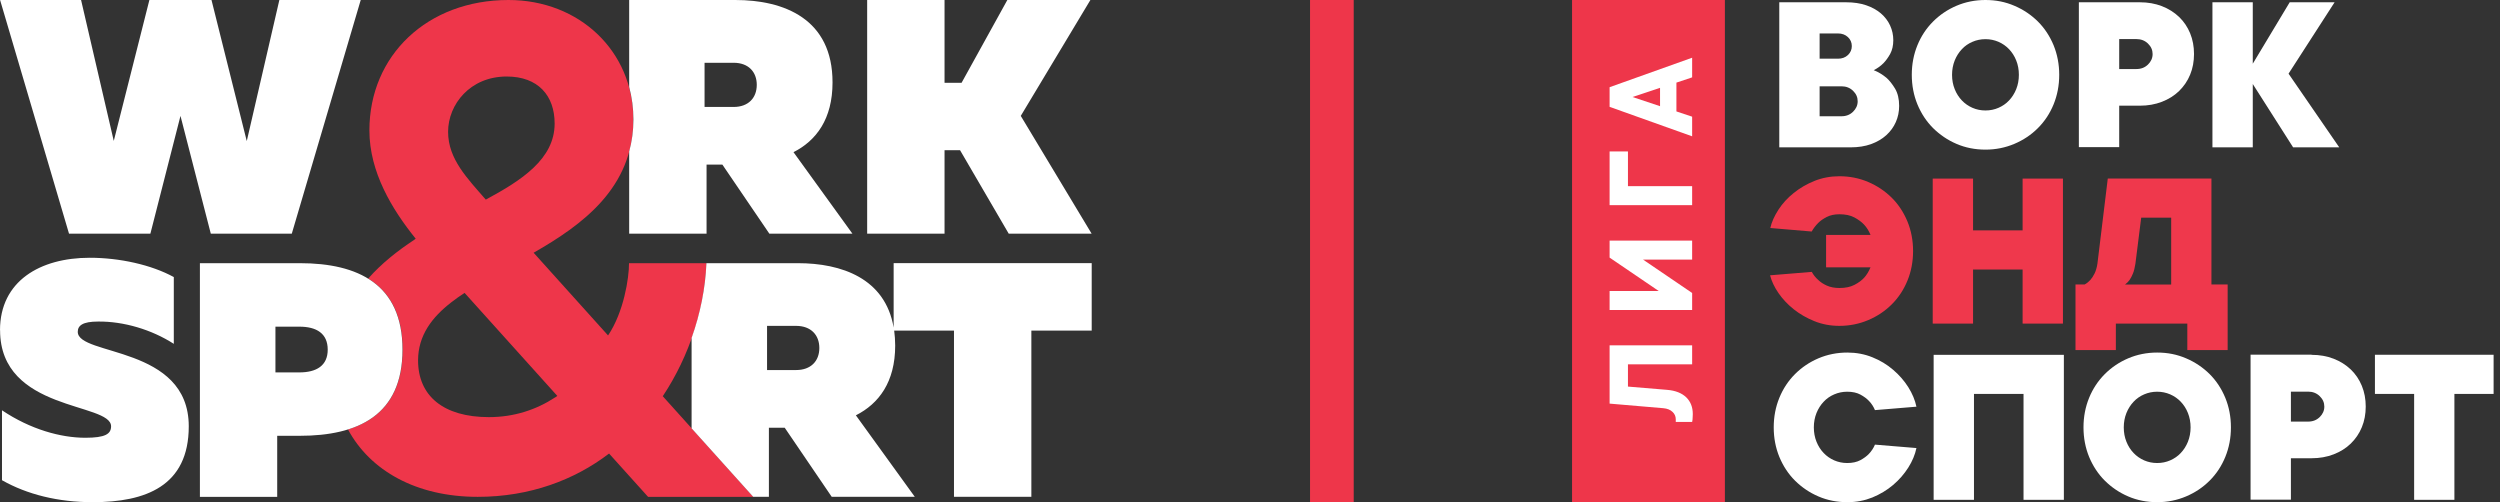 <svg width="229" height="46" viewBox="0 0 229 46" fill="none" xmlns="http://www.w3.org/2000/svg">
<rect x="0" y="0" width="229" height="46" fill="#333333" stroke="none"/>
<path d="M60.706 36.297C63.174 32.595 64.552 28.204 64.714 24.107H57.619C57.619 25.48 57.141 28.578 55.699 30.727L48.879 23.151C53.372 20.585 58.013 17.192 58.013 10.947C58.013 4.701 53.084 0 46.579 0C39.153 0 33.837 5.067 33.837 11.946C33.837 15.755 35.905 19.176 38.078 21.864C38.028 21.893 37.979 21.943 37.937 21.972C36.432 22.964 34.955 24.121 33.725 25.516C35.673 26.709 36.882 28.757 36.882 32.028C36.882 36.218 34.892 38.403 31.875 39.337C33.908 43.118 38.141 45.511 43.759 45.511C48.527 45.511 52.626 43.966 55.791 41.544L59.363 45.511H69.004L60.713 36.297H60.706ZM46.41 7.008C49.293 7.008 50.805 8.762 50.805 11.313C50.805 14.576 47.753 16.531 44.498 18.285C42.817 16.344 41.045 14.576 41.045 12.075C41.045 9.574 43.056 7.008 46.41 7.008ZM50.868 36.39C49.103 37.547 47.064 38.209 44.786 38.209C40.623 38.209 38.295 36.268 38.295 33.012C38.295 30.712 39.596 29.038 41.347 27.686C41.734 27.384 42.128 27.104 42.557 26.831L51.051 36.268C50.932 36.354 51.002 36.304 50.876 36.39H50.868Z" fill="#EE364A"/>
<path d="M22.6 12.909L19.373 0H13.684L10.421 12.909L7.426 0H0.007L6.322 21.404H13.775L16.532 10.616L19.309 21.404H26.728L33.043 0H25.589L22.607 12.909H22.6ZM0.007 30.252C0.007 37.713 10.175 36.85 10.175 39.05C10.175 39.754 9.634 40.099 7.819 40.099C5.562 40.099 2.785 39.33 0.183 37.583V43.987C2.489 45.296 5.33 46 8.494 46C13.325 46 17.291 44.534 17.291 39.05C17.291 31.625 7.123 32.631 7.123 30.396C7.123 29.821 7.573 29.454 8.98 29.454C11.314 29.426 13.888 30.188 15.92 31.496V25.379C13.86 24.251 10.949 23.611 8.22 23.611C3.671 23.611 0 25.746 0 30.252M86.52 21.404H79.432V0H86.52V7.583H88.081L92.272 0H99.88L93.503 10.616L99.993 21.404H92.399L87.94 13.757H86.52V21.404ZM72.674 13.944C74.777 12.88 76.26 10.896 76.26 7.554C76.267 1.718 71.809 0 67.351 0H57.633V7.964C57.879 8.898 58.02 9.89 58.02 10.947C58.02 12.003 57.879 12.973 57.633 13.879V21.404H64.721V15.079H66.17L70.473 21.404H78.082L72.688 13.944H72.674ZM67.203 9.797H64.538V5.75H67.203C68.546 5.75 69.32 6.577 69.32 7.77C69.32 8.963 68.554 9.797 67.203 9.797ZM81.858 24.107V30.008C81.091 25.494 77.083 24.107 73.082 24.107H64.707C64.616 26.364 64.152 28.7 63.35 30.957C63.35 30.978 63.35 30.992 63.35 31.014V39.237L68.99 45.504H70.431V39.179H71.88L76.183 45.504H83.792L78.398 38.043C80.501 36.98 81.999 34.996 81.999 31.654C81.999 31.172 81.963 30.712 81.907 30.281H87.385V45.504H94.473V30.281H100V24.1H81.865L81.858 24.107ZM72.927 33.896H70.262V29.85H72.927C74.27 29.85 75.051 30.676 75.051 31.877C75.051 33.077 74.27 33.896 72.927 33.896ZM18.311 24.107V45.511H25.392V39.919H27.466C32.797 39.919 36.868 38.022 36.868 32.028C36.868 26.033 32.797 24.107 27.466 24.107H18.311ZM30.019 32.028C30.019 33.494 28.992 34.112 27.417 34.112H25.23V29.922H27.417C28.992 29.922 30.019 30.54 30.019 32.028Z" fill="white"/>
<path d="M122 0V46" stroke="#EE364A" stroke-width="4"/>
<path d="M171.634 6.428C172.059 6.595 172.442 6.832 172.798 7.125C173.077 7.375 173.342 7.71 173.593 8.127C173.837 8.545 173.962 9.068 173.962 9.701C173.962 10.238 173.858 10.732 173.656 11.185C173.453 11.645 173.161 12.041 172.777 12.39C172.401 12.731 171.934 13.003 171.383 13.204C170.832 13.399 170.211 13.497 169.528 13.497H162.982V0.209H169.103C169.793 0.209 170.407 0.299 170.937 0.481C171.473 0.662 171.92 0.912 172.289 1.226C172.652 1.539 172.938 1.908 173.133 2.333C173.328 2.758 173.426 3.204 173.426 3.684C173.426 4.165 173.328 4.597 173.14 4.938C172.951 5.279 172.742 5.565 172.519 5.794C172.268 6.045 171.968 6.261 171.634 6.428ZM166.677 5.377H168.364C168.726 5.377 169.033 5.265 169.27 5.042C169.507 4.819 169.626 4.541 169.626 4.22C169.626 3.9 169.507 3.621 169.27 3.399C169.033 3.176 168.726 3.064 168.364 3.064H166.677V5.383V5.377ZM168.685 10.649C169.11 10.649 169.458 10.509 169.737 10.238C170.016 9.966 170.163 9.646 170.163 9.277C170.163 8.907 170.023 8.594 169.737 8.316C169.458 8.044 169.103 7.905 168.685 7.905H166.677V10.649H168.685Z" fill="white"/>
<path d="M188.625 6.853C188.625 7.821 188.45 8.726 188.109 9.562C187.767 10.398 187.286 11.122 186.672 11.735C186.059 12.348 185.341 12.829 184.518 13.177C183.695 13.525 182.81 13.706 181.869 13.706C180.928 13.706 180.028 13.532 179.212 13.177C178.397 12.829 177.686 12.341 177.072 11.735C176.458 11.122 175.984 10.398 175.636 9.562C175.294 8.726 175.12 7.821 175.12 6.853C175.12 5.885 175.294 4.98 175.636 4.144C175.977 3.308 176.458 2.584 177.072 1.971C177.686 1.358 178.397 0.878 179.212 0.529C180.028 0.181 180.914 0 181.869 0C182.824 0 183.695 0.174 184.518 0.529C185.341 0.878 186.059 1.365 186.672 1.971C187.286 2.584 187.76 3.308 188.109 4.144C188.45 4.98 188.625 5.885 188.625 6.853ZM178.808 6.853C178.808 7.334 178.892 7.772 179.052 8.169C179.212 8.573 179.436 8.914 179.707 9.2C179.979 9.486 180.307 9.715 180.677 9.876C181.046 10.036 181.443 10.119 181.869 10.119C182.294 10.119 182.691 10.036 183.061 9.876C183.43 9.715 183.758 9.493 184.03 9.2C184.302 8.914 184.525 8.566 184.685 8.169C184.846 7.765 184.929 7.327 184.929 6.853C184.929 6.379 184.846 5.934 184.685 5.537C184.525 5.133 184.302 4.792 184.03 4.506C183.758 4.22 183.43 3.991 183.061 3.83C182.684 3.67 182.294 3.587 181.869 3.587C181.443 3.587 181.046 3.67 180.677 3.83C180.3 3.991 179.979 4.213 179.707 4.506C179.436 4.792 179.212 5.14 179.052 5.537C178.892 5.941 178.808 6.379 178.808 6.853Z" fill="white"/>
<path d="M196.015 0.209C196.747 0.209 197.416 0.327 198.03 0.564C198.644 0.801 199.166 1.135 199.606 1.553C200.045 1.978 200.38 2.472 200.617 3.05C200.854 3.628 200.972 4.262 200.972 4.945C200.972 5.627 200.854 6.268 200.617 6.839C200.38 7.417 200.038 7.912 199.606 8.336C199.166 8.761 198.644 9.089 198.03 9.325C197.416 9.562 196.747 9.681 196.015 9.681H194.119V13.476H190.424V0.209H196.015ZM195.701 6.324C196.127 6.324 196.475 6.184 196.754 5.913C197.033 5.641 197.179 5.321 197.179 4.952C197.179 4.583 197.04 4.269 196.754 3.991C196.475 3.719 196.12 3.58 195.701 3.58H194.119V6.324H195.701Z" fill="white"/>
<path d="M210.05 13.497L206.354 7.696V13.497H202.659V0.209H206.354V5.836L209.736 0.209H213.849L209.631 6.749L214.275 13.497H210.057H210.05Z" fill="white"/>
<path d="M167.269 21.52H171.341C171.202 21.172 171.006 20.852 170.748 20.573C170.525 20.336 170.225 20.113 169.863 19.918C169.5 19.723 169.04 19.626 168.489 19.626C168.036 19.626 167.653 19.709 167.325 19.877C167.004 20.044 166.739 20.225 166.544 20.427C166.307 20.663 166.105 20.928 165.952 21.207L162.159 20.886C162.284 20.336 162.535 19.779 162.905 19.208C163.274 18.637 163.741 18.128 164.299 17.683C164.857 17.23 165.491 16.861 166.196 16.575C166.907 16.29 167.667 16.144 168.482 16.144C169.424 16.144 170.309 16.318 171.132 16.673C171.955 17.021 172.673 17.509 173.286 18.114C173.9 18.727 174.374 19.452 174.722 20.287C175.064 21.123 175.238 22.029 175.238 22.997C175.238 23.965 175.064 24.87 174.722 25.706C174.381 26.541 173.9 27.266 173.286 27.879C172.673 28.491 171.955 28.972 171.132 29.32C170.309 29.669 169.424 29.849 168.482 29.849C167.667 29.849 166.9 29.703 166.196 29.418C165.484 29.132 164.85 28.763 164.299 28.324C163.741 27.879 163.281 27.384 162.905 26.841C162.528 26.291 162.277 25.755 162.138 25.218L165.959 24.905C166.112 25.183 166.307 25.434 166.551 25.643C166.746 25.838 167.011 26.012 167.332 26.158C167.653 26.305 168.043 26.381 168.496 26.381C169.047 26.381 169.507 26.284 169.877 26.089C170.246 25.894 170.546 25.671 170.762 25.434C170.978 25.197 171.174 24.877 171.341 24.487H167.269V21.534V21.52Z" fill="#EF384C"/>
<path d="M188.966 16.359V29.641H185.271V24.689H180.732V29.641H177.037V16.359H180.732V21.102H185.271V16.359H188.966Z" fill="#EF384C"/>
<path d="M204.053 26.054V32.064H200.358V29.641H193.812V32.064H190.116V26.054H190.96C191.141 25.956 191.309 25.824 191.469 25.65C191.608 25.497 191.741 25.302 191.859 25.058C191.978 24.821 192.069 24.515 192.124 24.153L193.073 16.352H202.568V26.054H204.046H204.053ZM198.88 19.939H196.133L195.603 24.16C195.548 24.522 195.471 24.828 195.373 25.065C195.276 25.302 195.171 25.504 195.06 25.657C194.934 25.824 194.802 25.956 194.655 26.061H198.88V19.946V19.939Z" fill="#EF384C"/>
<path d="M169.208 42.413C169.689 42.413 170.086 42.323 170.414 42.149C170.735 41.975 171 41.779 171.195 41.571C171.432 41.32 171.62 41.034 171.746 40.728L175.545 41.041C175.42 41.647 175.169 42.246 174.799 42.831C174.423 43.423 173.963 43.952 173.405 44.426C172.847 44.9 172.213 45.276 171.509 45.568C170.797 45.854 170.038 46 169.222 46C168.267 46 167.381 45.826 166.565 45.471C165.75 45.123 165.039 44.635 164.425 44.029C163.812 43.416 163.337 42.692 162.989 41.856C162.647 41.02 162.473 40.115 162.473 39.147C162.473 38.179 162.647 37.274 162.989 36.438C163.33 35.602 163.812 34.878 164.425 34.265C165.039 33.652 165.75 33.172 166.565 32.823C167.381 32.475 168.267 32.294 169.222 32.294C170.038 32.294 170.804 32.44 171.509 32.726C172.22 33.011 172.854 33.394 173.405 33.868C173.963 34.342 174.423 34.871 174.799 35.463C175.169 36.055 175.42 36.654 175.545 37.253L171.746 37.566C171.62 37.26 171.439 36.974 171.195 36.723C171 36.514 170.735 36.319 170.414 36.145C170.093 35.971 169.689 35.881 169.208 35.881C168.783 35.881 168.385 35.964 168.016 36.124C167.639 36.285 167.318 36.508 167.047 36.8C166.775 37.086 166.552 37.434 166.391 37.831C166.231 38.235 166.147 38.673 166.147 39.147C166.147 39.621 166.231 40.066 166.391 40.463C166.552 40.867 166.775 41.209 167.047 41.494C167.318 41.779 167.646 42.009 168.016 42.17C168.385 42.33 168.783 42.413 169.208 42.413Z" fill="white"/>
<path d="M189.05 32.503V45.784H185.355V36.083H180.816V45.784H177.121V32.503H189.05Z" fill="white"/>
<path d="M204.353 39.147C204.353 40.115 204.179 41.02 203.837 41.856C203.496 42.692 203.015 43.416 202.401 44.029C201.787 44.642 201.069 45.123 200.247 45.471C199.424 45.819 198.538 46 197.597 46C196.656 46 195.757 45.826 194.941 45.471C194.125 45.123 193.414 44.635 192.801 44.029C192.187 43.416 191.713 42.692 191.364 41.856C191.023 41.02 190.848 40.115 190.848 39.147C190.848 38.179 191.023 37.274 191.364 36.438C191.706 35.602 192.187 34.878 192.801 34.265C193.414 33.652 194.125 33.172 194.941 32.823C195.757 32.475 196.642 32.294 197.597 32.294C198.552 32.294 199.424 32.468 200.247 32.823C201.069 33.172 201.787 33.659 202.401 34.265C203.015 34.878 203.489 35.602 203.837 36.438C204.179 37.274 204.353 38.179 204.353 39.147ZM194.537 39.147C194.537 39.627 194.62 40.066 194.781 40.463C194.941 40.867 195.164 41.209 195.436 41.494C195.708 41.779 196.036 42.009 196.405 42.17C196.775 42.33 197.172 42.413 197.597 42.413C198.023 42.413 198.42 42.33 198.789 42.17C199.159 42.009 199.487 41.786 199.759 41.494C200.031 41.209 200.254 40.86 200.414 40.463C200.574 40.059 200.658 39.621 200.658 39.147C200.658 38.673 200.574 38.228 200.414 37.831C200.254 37.427 200.031 37.086 199.759 36.8C199.487 36.514 199.159 36.285 198.789 36.124C198.413 35.964 198.023 35.881 197.597 35.881C197.172 35.881 196.775 35.964 196.405 36.124C196.029 36.285 195.708 36.508 195.436 36.8C195.164 37.086 194.941 37.434 194.781 37.831C194.62 38.235 194.537 38.673 194.537 39.147Z" fill="white"/>
<path d="M211.744 32.503C212.476 32.503 213.145 32.621 213.758 32.858C214.372 33.095 214.895 33.429 215.334 33.847C215.773 34.272 216.108 34.766 216.345 35.344C216.582 35.922 216.701 36.556 216.701 37.239C216.701 37.921 216.582 38.562 216.345 39.133C216.108 39.711 215.766 40.206 215.334 40.63C214.895 41.055 214.372 41.383 213.758 41.619C213.145 41.856 212.476 41.975 211.744 41.975H209.847V45.77H206.152V32.489H211.744V32.503ZM211.43 38.618C211.855 38.618 212.204 38.478 212.483 38.207C212.761 37.935 212.908 37.615 212.908 37.246C212.908 36.877 212.768 36.563 212.483 36.285C212.204 36.013 211.848 35.874 211.43 35.874H209.847V38.618H211.43Z" fill="white"/>
<path d="M224.83 45.784H221.135V36.083H217.544V32.496H228.414V36.083H224.823V45.784H224.83Z" fill="white"/>
<rect x="144" width="14" height="46" fill="#EE364A"/>
<path d="M152.06 8.047L149.54 8.887L152.06 9.727L152.06 8.047ZM153.56 10.207L155 10.687L155 12.487L147.44 9.787L147.44 7.987L155 5.287L155 7.087L153.56 7.567L153.56 10.207Z" fill="white"/>
<path d="M147.44 18.792L147.44 13.872L149.12 13.872L149.12 17.052L155 17.052L155 18.792L147.44 18.792Z" fill="white"/>
<path d="M147.44 26.657L151.94 26.657L147.44 23.597L147.44 22.037L155 22.037L155 23.777L150.5 23.777L155 26.837L155 28.397L147.44 28.397L147.44 26.657Z" fill="white"/>
<path d="M147.44 31.631L155 31.631L155 33.371L149.12 33.371L149.12 35.411L152.72 35.711C153.472 35.775 154.052 36.003 154.46 36.395C154.86 36.787 155.06 37.299 155.06 37.931C155.06 38.027 155.056 38.119 155.048 38.207C155.048 38.295 155.044 38.371 155.036 38.435C155.028 38.515 155.016 38.587 155 38.651L153.5 38.651L153.5 38.411C153.5 38.139 153.4 37.911 153.2 37.727C153 37.535 152.72 37.423 152.36 37.391L147.44 36.971L147.44 31.631Z" fill="white"/>
</svg>
